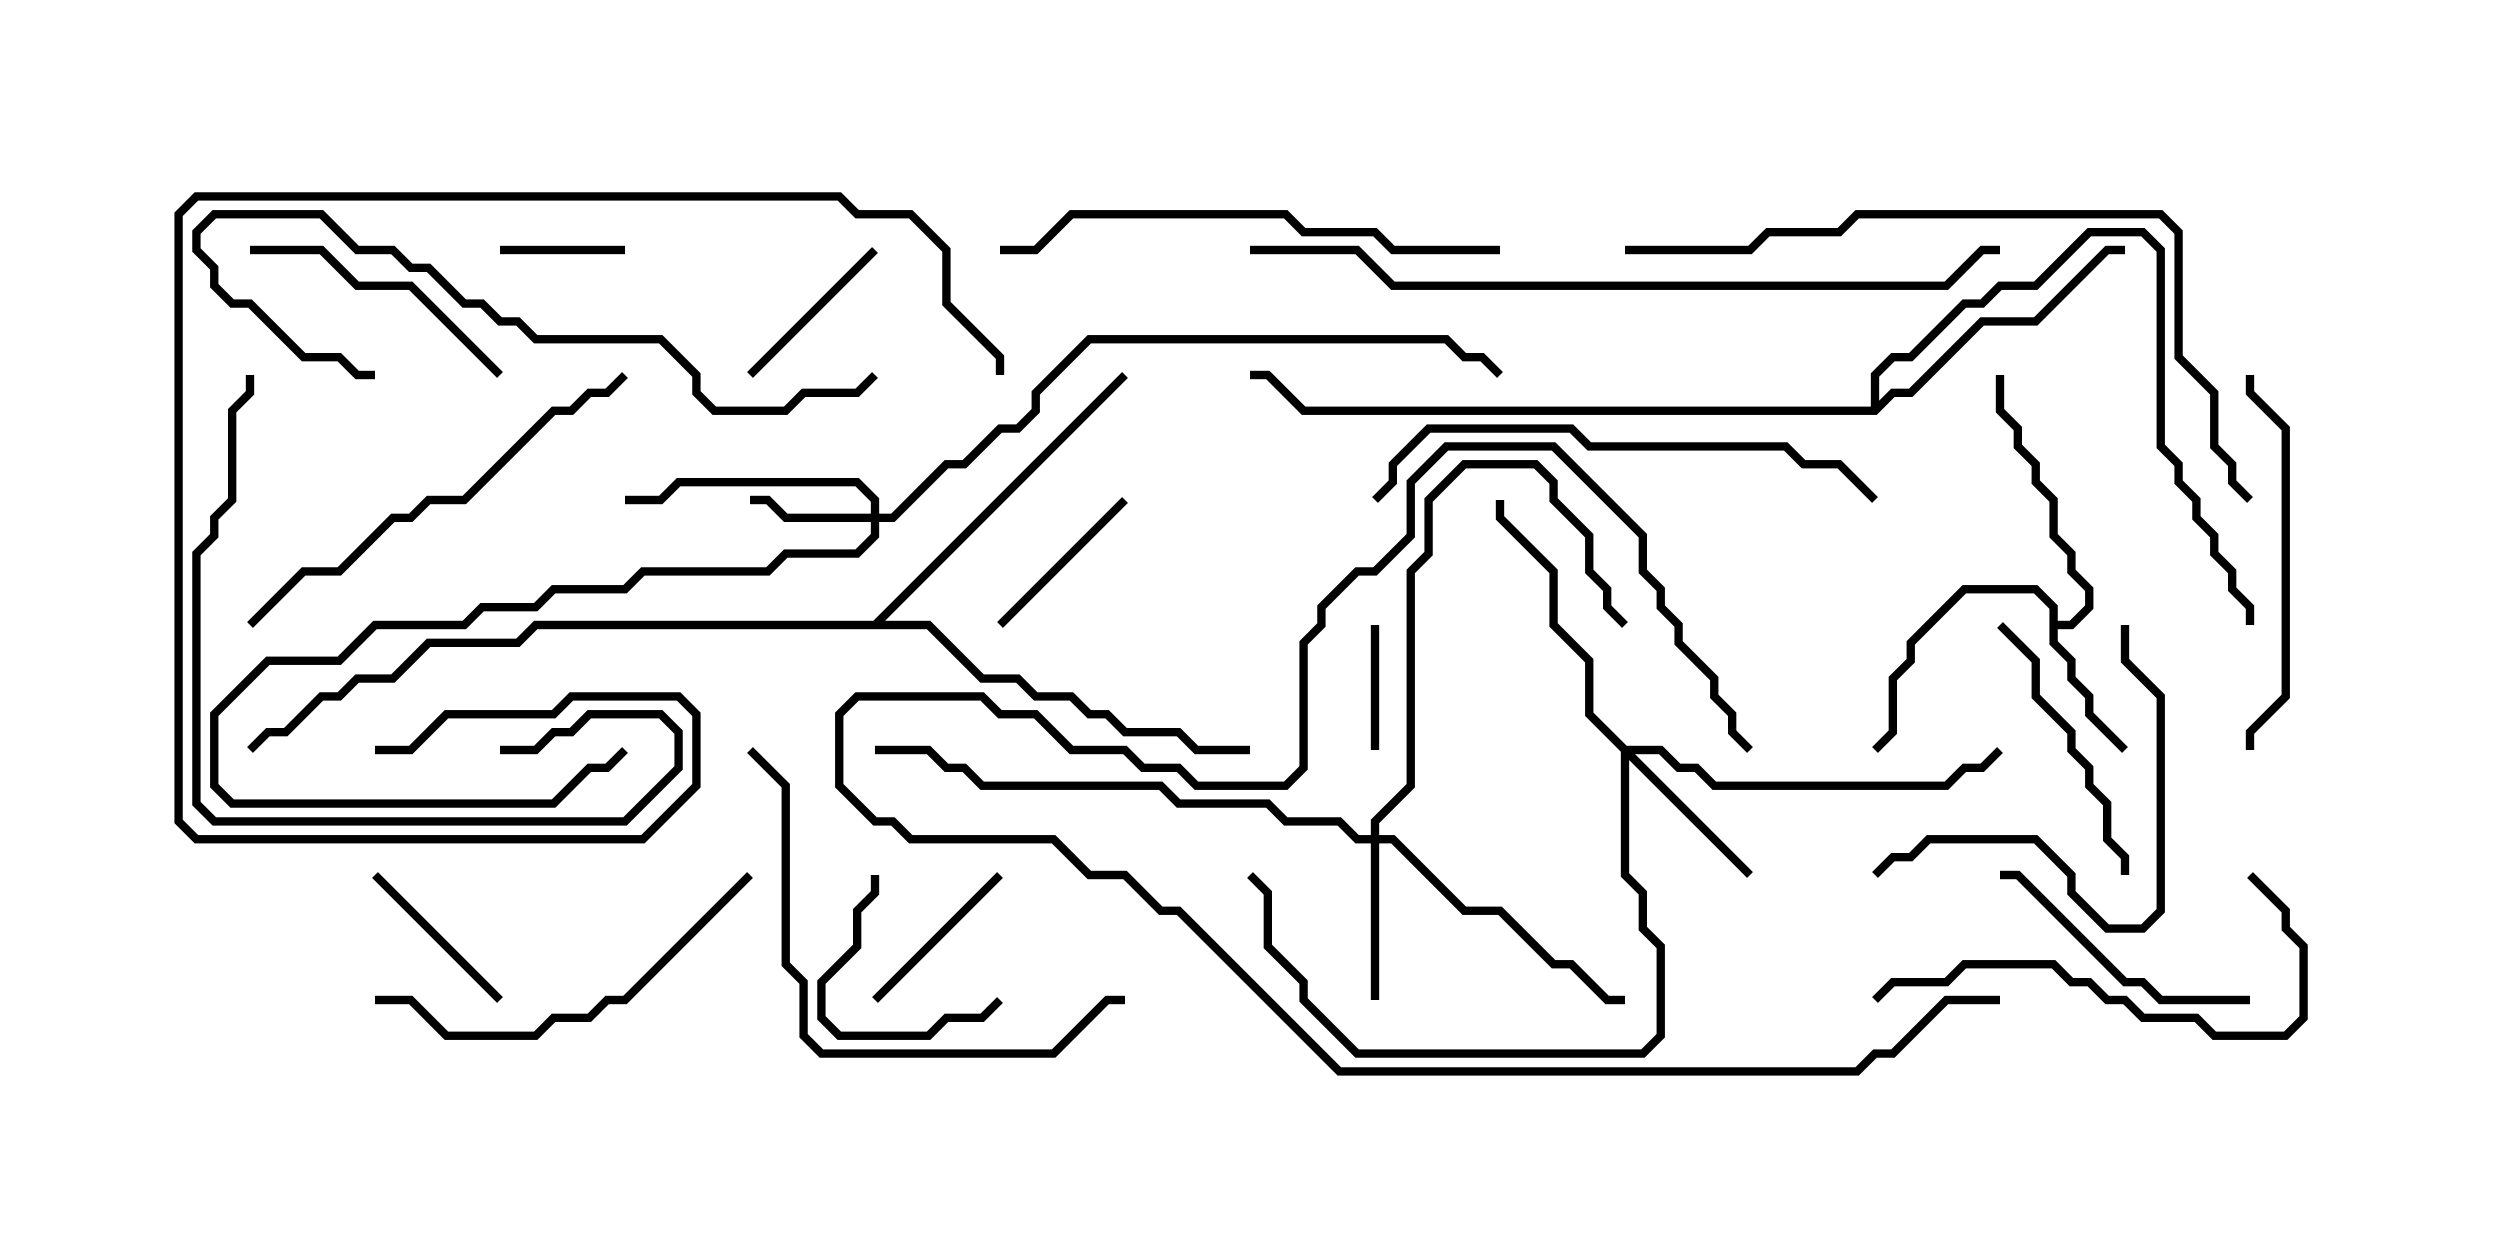 <svg version="1.1" width="30" height="15" xmlns="http://www.w3.org/2000/svg"><path d="M24.593,7.306L24.408,7.121L23.592,7.121L22.979,7.735L22.979,7.949L22.764,8.164L22.764,8.806L22.535,9.035L22.465,8.965L22.664,8.765L22.664,8.122L22.879,7.908L22.879,7.694L23.551,7.021L24.449,7.021L24.693,7.265L24.693,7.45L24.836,7.45L25.021,7.265L25.021,7.092L24.807,6.878L24.807,6.664L24.593,6.449L24.593,6.021L24.379,5.806L24.379,5.592L24.164,5.378L24.164,5.164L23.95,4.949L23.95,4.5L24.05,4.5L24.05,4.908L24.264,5.122L24.264,5.336L24.479,5.551L24.479,5.765L24.693,5.979L24.693,6.408L24.907,6.622L24.907,6.836L25.121,7.051L25.121,7.306L24.878,7.55L24.693,7.55L24.693,7.694L24.907,7.908L24.907,8.122L25.121,8.336L25.121,8.551L25.535,8.965L25.465,9.035L25.021,8.592L25.021,8.378L24.807,8.164L24.807,7.949L24.593,7.735z" stroke="none"/><path d="M22.45,4.879L22.45,4.479L22.694,4.236L22.908,4.236L23.551,3.593L23.765,3.593L23.979,3.379L24.408,3.379L25.051,2.736L25.735,2.736L25.979,2.979L25.979,5.336L26.193,5.551L26.193,5.765L26.407,5.979L26.407,6.194L26.621,6.408L26.621,6.622L26.836,6.836L26.836,7.051L27.05,7.265L27.05,7.5L26.95,7.5L26.95,7.306L26.736,7.092L26.736,6.878L26.521,6.664L26.521,6.449L26.307,6.235L26.307,6.021L26.093,5.806L26.093,5.592L25.879,5.378L25.879,3.021L25.694,2.836L25.092,2.836L24.449,3.479L24.021,3.479L23.806,3.693L23.592,3.693L22.949,4.336L22.735,4.336L22.55,4.521L22.55,4.808L22.694,4.664L22.908,4.664L23.765,3.807L24.408,3.807L25.265,2.95L25.5,2.95L25.5,3.05L25.306,3.05L24.449,3.907L23.806,3.907L22.949,4.764L22.735,4.764L22.521,4.979L15.622,4.979L15.194,4.55L15,4.55L15,4.45L15.235,4.45L15.664,4.879z" stroke="none"/><path d="M10.479,7.45L13.465,4.465L13.535,4.535L10.621,7.45L11.164,7.45L11.806,8.093L12.235,8.093L12.449,8.307L12.878,8.307L13.092,8.521L13.306,8.521L13.521,8.736L14.164,8.736L14.378,8.95L15,8.95L15,9.05L14.336,9.05L14.122,8.836L13.479,8.836L13.265,8.621L13.051,8.621L12.836,8.407L12.408,8.407L12.194,8.193L11.765,8.193L11.122,7.55L6.449,7.55L6.235,7.764L5.164,7.764L4.735,8.193L4.306,8.193L4.092,8.407L3.878,8.407L3.449,8.836L3.235,8.836L3.035,9.035L2.965,8.965L3.194,8.736L3.408,8.736L3.836,8.307L4.051,8.307L4.265,8.093L4.694,8.093L5.122,7.664L6.194,7.664L6.408,7.45z" stroke="none"/><path d="M10.45,6.164L10.45,6.021L10.265,5.836L8.164,5.836L7.949,6.05L7.5,6.05L7.5,5.95L7.908,5.95L8.122,5.736L10.306,5.736L10.55,5.979L10.55,6.164L10.694,6.164L11.336,5.521L11.551,5.521L11.979,5.093L12.194,5.093L12.379,4.908L12.379,4.694L13.051,4.021L17.378,4.021L17.592,4.236L17.806,4.236L18.035,4.465L17.965,4.535L17.765,4.336L17.551,4.336L17.336,4.121L13.092,4.121L12.479,4.735L12.479,4.949L12.235,5.193L12.021,5.193L11.592,5.621L11.378,5.621L10.735,6.264L10.55,6.264L10.55,6.449L10.306,6.693L9.449,6.693L9.235,6.907L7.735,6.907L7.521,7.121L6.664,7.121L6.449,7.336L5.806,7.336L5.592,7.55L4.521,7.55L4.092,7.979L3.235,7.979L2.621,8.592L2.621,9.408L2.806,9.593L6.622,9.593L7.051,9.164L7.265,9.164L7.465,8.965L7.535,9.035L7.306,9.264L7.092,9.264L6.664,9.693L2.765,9.693L2.521,9.449L2.521,8.551L3.194,7.879L4.051,7.879L4.479,7.45L5.551,7.45L5.765,7.236L6.408,7.236L6.622,7.021L7.479,7.021L7.694,6.807L9.194,6.807L9.408,6.593L10.265,6.593L10.45,6.408L10.45,6.264L9.408,6.264L9.194,6.05L9,6.05L9,5.95L9.235,5.95L9.449,6.164z" stroke="none"/><path d="M16.45,10.021L16.45,9.836L16.879,9.408L16.879,6.836L17.093,6.622L17.093,5.979L17.551,5.521L18.449,5.521L18.693,5.765L18.693,5.979L19.121,6.408L19.121,6.836L19.336,7.051L19.336,7.265L19.535,7.465L19.465,7.535L19.236,7.306L19.236,7.092L19.021,6.878L19.021,6.449L18.593,6.021L18.593,5.806L18.408,5.621L17.592,5.621L17.193,6.021L17.193,6.664L16.979,6.878L16.979,9.449L16.55,9.878L16.55,10.021L16.735,10.021L17.592,10.879L18.021,10.879L18.664,11.521L18.878,11.521L19.306,11.95L19.5,11.95L19.5,12.05L19.265,12.05L18.836,11.621L18.622,11.621L17.979,10.979L17.551,10.979L16.694,10.121L16.55,10.121L16.55,12L16.45,12L16.45,10.121L16.265,10.121L16.051,9.907L15.408,9.907L15.194,9.693L14.122,9.693L13.908,9.479L11.765,9.479L11.551,9.264L11.336,9.264L11.122,9.05L10.5,9.05L10.5,8.95L11.164,8.95L11.378,9.164L11.592,9.164L11.806,9.379L13.949,9.379L14.164,9.593L15.235,9.593L15.449,9.807L16.092,9.807L16.306,10.021z" stroke="none"/><path d="M19.521,8.95L19.949,8.95L20.164,9.164L20.378,9.164L20.592,9.379L23.336,9.379L23.551,9.164L23.765,9.164L23.965,8.965L24.035,9.035L23.806,9.264L23.592,9.264L23.378,9.479L20.551,9.479L20.336,9.264L20.122,9.264L19.908,9.05L19.621,9.05L21.035,10.465L20.965,10.535L19.55,9.121L19.55,10.479L19.764,10.694L19.764,11.122L19.979,11.336L19.979,12.449L19.735,12.693L16.265,12.693L15.593,12.021L15.593,11.806L15.164,11.378L15.164,10.735L14.965,10.535L15.035,10.465L15.264,10.694L15.264,11.336L15.693,11.765L15.693,11.979L16.306,12.593L19.694,12.593L19.879,12.408L19.879,11.378L19.664,11.164L19.664,10.735L19.45,10.521L19.45,9.021L19.021,8.592L19.021,7.949L18.593,7.521L18.593,6.878L17.95,6.235L17.95,6L18.05,6L18.05,6.194L18.693,6.836L18.693,7.479L19.121,7.908L19.121,8.551z" stroke="none"/><path d="M16.55,9L16.45,9L16.45,7.5L16.55,7.5z" stroke="none"/><path d="M6,3.05L6,2.95L7.5,2.95L7.5,3.05z" stroke="none"/><path d="M6.035,11.965L5.965,12.035L4.465,10.535L4.535,10.465z" stroke="none"/><path d="M11.965,10.465L12.035,10.535L10.535,12.035L10.465,11.965z" stroke="none"/><path d="M9.035,4.535L8.965,4.465L10.465,2.965L10.535,3.035z" stroke="none"/><path d="M11.965,11.965L12.035,12.035L11.806,12.264L11.378,12.264L11.164,12.479L10.051,12.479L9.807,12.235L9.807,11.765L10.236,11.336L10.236,10.908L10.45,10.694L10.45,10.5L10.55,10.5L10.55,10.735L10.336,10.949L10.336,11.378L9.907,11.806L9.907,12.194L10.092,12.379L11.122,12.379L11.336,12.164L11.765,12.164z" stroke="none"/><path d="M13.465,5.965L13.535,6.035L12.035,7.535L11.965,7.465z" stroke="none"/><path d="M6.035,4.465L5.965,4.535L4.908,3.479L4.265,3.479L3.836,3.05L3,3.05L3,2.95L3.878,2.95L4.306,3.379L4.949,3.379z" stroke="none"/><path d="M23.965,7.535L24.035,7.465L24.479,7.908L24.479,8.336L24.907,8.765L24.907,8.979L25.121,9.194L25.121,9.408L25.336,9.622L25.336,10.051L25.55,10.265L25.55,10.5L25.45,10.5L25.45,10.306L25.236,10.092L25.236,9.664L25.021,9.449L25.021,9.235L24.807,9.021L24.807,8.806L24.379,8.378L24.379,7.949z" stroke="none"/><path d="M27,11.95L27,12.05L25.908,12.05L25.694,11.836L25.479,11.836L24.194,10.55L24,10.55L24,10.45L24.235,10.45L25.521,11.736L25.735,11.736L25.949,11.95z" stroke="none"/><path d="M24,11.95L24,12.05L23.378,12.05L22.735,12.693L22.521,12.693L22.306,12.907L16.051,12.907L14.122,10.979L13.908,10.979L13.479,10.55L13.051,10.55L12.622,10.121L10.908,10.121L10.694,9.907L10.479,9.907L10.021,9.449L10.021,8.551L10.265,8.307L11.806,8.307L12.021,8.521L12.449,8.521L12.878,8.95L13.521,8.95L13.735,9.164L14.164,9.164L14.378,9.379L15.408,9.379L15.593,9.194L15.593,7.694L15.807,7.479L15.807,7.265L16.265,6.807L16.479,6.807L16.879,6.408L16.879,5.765L17.336,5.307L18.664,5.307L19.764,6.408L19.764,6.836L19.979,7.051L19.979,7.265L20.193,7.479L20.193,7.694L20.621,8.122L20.621,8.336L20.836,8.551L20.836,8.765L21.035,8.965L20.965,9.035L20.736,8.806L20.736,8.592L20.521,8.378L20.521,8.164L20.093,7.735L20.093,7.521L19.879,7.306L19.879,7.092L19.664,6.878L19.664,6.449L18.622,5.407L17.378,5.407L16.979,5.806L16.979,6.449L16.521,6.907L16.306,6.907L15.907,7.306L15.907,7.521L15.693,7.735L15.693,9.235L15.449,9.479L14.336,9.479L14.122,9.264L13.694,9.264L13.479,9.05L12.836,9.05L12.408,8.621L11.979,8.621L11.765,8.407L10.306,8.407L10.121,8.592L10.121,9.408L10.521,9.807L10.735,9.807L10.949,10.021L12.664,10.021L13.092,10.45L13.521,10.45L13.949,10.879L14.164,10.879L16.092,12.807L22.265,12.807L22.479,12.593L22.694,12.593L23.336,11.95z" stroke="none"/><path d="M25.45,7.5L25.55,7.5L25.55,7.908L25.979,8.336L25.979,10.949L25.735,11.193L25.265,11.193L24.807,10.735L24.807,10.521L24.408,10.121L23.164,10.121L22.949,10.336L22.735,10.336L22.535,10.535L22.465,10.465L22.694,10.236L22.908,10.236L23.122,10.021L24.449,10.021L24.907,10.479L24.907,10.694L25.306,11.093L25.694,11.093L25.879,10.908L25.879,8.378L25.45,7.949z" stroke="none"/><path d="M26.95,4.5L27.05,4.5L27.05,4.694L27.479,5.122L27.479,8.378L27.05,8.806L27.05,9L26.95,9L26.95,8.765L27.379,8.336L27.379,5.164L26.95,4.735z" stroke="none"/><path d="M8.965,10.465L9.035,10.535L7.521,12.05L7.306,12.05L7.092,12.264L6.664,12.264L6.449,12.479L5.336,12.479L4.908,12.05L4.5,12.05L4.5,11.95L4.949,11.95L5.378,12.379L6.408,12.379L6.622,12.164L7.051,12.164L7.265,11.95L7.479,11.95z" stroke="none"/><path d="M22.535,12.035L22.465,11.965L22.694,11.736L23.336,11.736L23.551,11.521L24.664,11.521L24.878,11.736L25.092,11.736L25.306,11.95L25.521,11.95L25.735,12.164L26.378,12.164L26.592,12.379L27.408,12.379L27.593,12.194L27.593,11.378L27.379,11.164L27.379,10.949L26.965,10.535L27.035,10.465L27.479,10.908L27.479,11.122L27.693,11.336L27.693,12.235L27.449,12.479L26.551,12.479L26.336,12.264L25.694,12.264L25.479,12.05L25.265,12.05L25.051,11.836L24.836,11.836L24.622,11.621L23.592,11.621L23.378,11.836L22.735,11.836z" stroke="none"/><path d="M8.965,9.035L9.035,8.965L9.479,9.408L9.479,11.551L9.693,11.765L9.693,12.408L9.878,12.593L12.622,12.593L13.265,11.95L13.5,11.95L13.5,12.05L13.306,12.05L12.664,12.693L9.836,12.693L9.593,12.449L9.593,11.806L9.379,11.592L9.379,9.449z" stroke="none"/><path d="M7.465,4.465L7.535,4.535L7.306,4.764L7.092,4.764L6.878,4.979L6.664,4.979L5.592,6.05L5.164,6.05L4.949,6.264L4.735,6.264L4.092,6.907L3.664,6.907L3.035,7.535L2.965,7.465L3.622,6.807L4.051,6.807L4.694,6.164L4.908,6.164L5.122,5.95L5.551,5.95L6.622,4.879L6.836,4.879L7.051,4.664L7.265,4.664z" stroke="none"/><path d="M6,9.05L6,8.95L6.408,8.95L6.622,8.736L6.836,8.736L7.051,8.521L7.949,8.521L8.193,8.765L8.193,9.235L7.521,9.907L2.551,9.907L2.307,9.664L2.307,6.622L2.521,6.408L2.521,6.194L2.736,5.979L2.736,4.908L2.95,4.694L2.95,4.5L3.05,4.5L3.05,4.735L2.836,4.949L2.836,6.021L2.621,6.235L2.621,6.449L2.407,6.664L2.407,9.622L2.592,9.807L7.479,9.807L8.093,9.194L8.093,8.806L7.908,8.621L7.092,8.621L6.878,8.836L6.664,8.836L6.449,9.05z" stroke="none"/><path d="M18,2.95L18,3.05L16.694,3.05L16.479,2.836L15.622,2.836L15.408,2.621L12.878,2.621L12.449,3.05L12,3.05L12,2.95L12.408,2.95L12.836,2.521L15.449,2.521L15.664,2.736L16.521,2.736L16.735,2.95z" stroke="none"/><path d="M10.465,4.465L10.535,4.535L10.306,4.764L9.664,4.764L9.449,4.979L8.551,4.979L8.307,4.735L8.307,4.521L7.908,4.121L6.408,4.121L6.194,3.907L5.979,3.907L5.765,3.693L5.551,3.693L5.122,3.264L4.908,3.264L4.694,3.05L4.265,3.05L3.836,2.621L2.592,2.621L2.407,2.806L2.407,2.979L2.621,3.194L2.621,3.408L2.806,3.593L3.021,3.593L3.664,4.236L4.092,4.236L4.306,4.45L4.5,4.45L4.5,4.55L4.265,4.55L4.051,4.336L3.622,4.336L2.979,3.693L2.765,3.693L2.521,3.449L2.521,3.235L2.307,3.021L2.307,2.765L2.551,2.521L3.878,2.521L4.306,2.95L4.735,2.95L4.949,3.164L5.164,3.164L5.592,3.593L5.806,3.593L6.021,3.807L6.235,3.807L6.449,4.021L7.949,4.021L8.407,4.479L8.407,4.694L8.592,4.879L9.408,4.879L9.622,4.664L10.265,4.664z" stroke="none"/><path d="M22.535,5.965L22.465,6.035L22.051,5.621L21.622,5.621L21.408,5.407L19.051,5.407L18.836,5.193L17.164,5.193L16.764,5.592L16.764,5.806L16.535,6.035L16.465,5.965L16.664,5.765L16.664,5.551L17.122,5.093L18.878,5.093L19.092,5.307L21.449,5.307L21.664,5.521L22.092,5.521z" stroke="none"/><path d="M19.5,3.05L19.5,2.95L20.979,2.95L21.194,2.736L22.051,2.736L22.265,2.521L25.949,2.521L26.193,2.765L26.193,4.265L26.621,4.694L26.621,5.336L26.836,5.551L26.836,5.765L27.035,5.965L26.965,6.035L26.736,5.806L26.736,5.592L26.521,5.378L26.521,4.735L26.093,4.306L26.093,2.806L25.908,2.621L22.306,2.621L22.092,2.836L21.235,2.836L21.021,3.05z" stroke="none"/><path d="M4.5,9.05L4.5,8.95L4.908,8.95L5.336,8.521L6.622,8.521L6.836,8.307L8.164,8.307L8.407,8.551L8.407,9.449L7.735,10.121L2.336,10.121L2.093,9.878L2.093,2.551L2.336,2.307L10.092,2.307L10.306,2.521L10.949,2.521L11.407,2.979L11.407,3.622L12.05,4.265L12.05,4.5L11.95,4.5L11.95,4.306L11.307,3.664L11.307,3.021L10.908,2.621L10.265,2.621L10.051,2.407L2.378,2.407L2.193,2.592L2.193,9.836L2.378,10.021L7.694,10.021L8.307,9.408L8.307,8.592L8.122,8.407L6.878,8.407L6.664,8.621L5.378,8.621L4.949,9.05z" stroke="none"/><path d="M15,3.05L15,2.95L16.306,2.95L16.735,3.379L23.336,3.379L23.765,2.95L24,2.95L24,3.05L23.806,3.05L23.378,3.479L16.694,3.479L16.265,3.05z" stroke="none"/></svg>